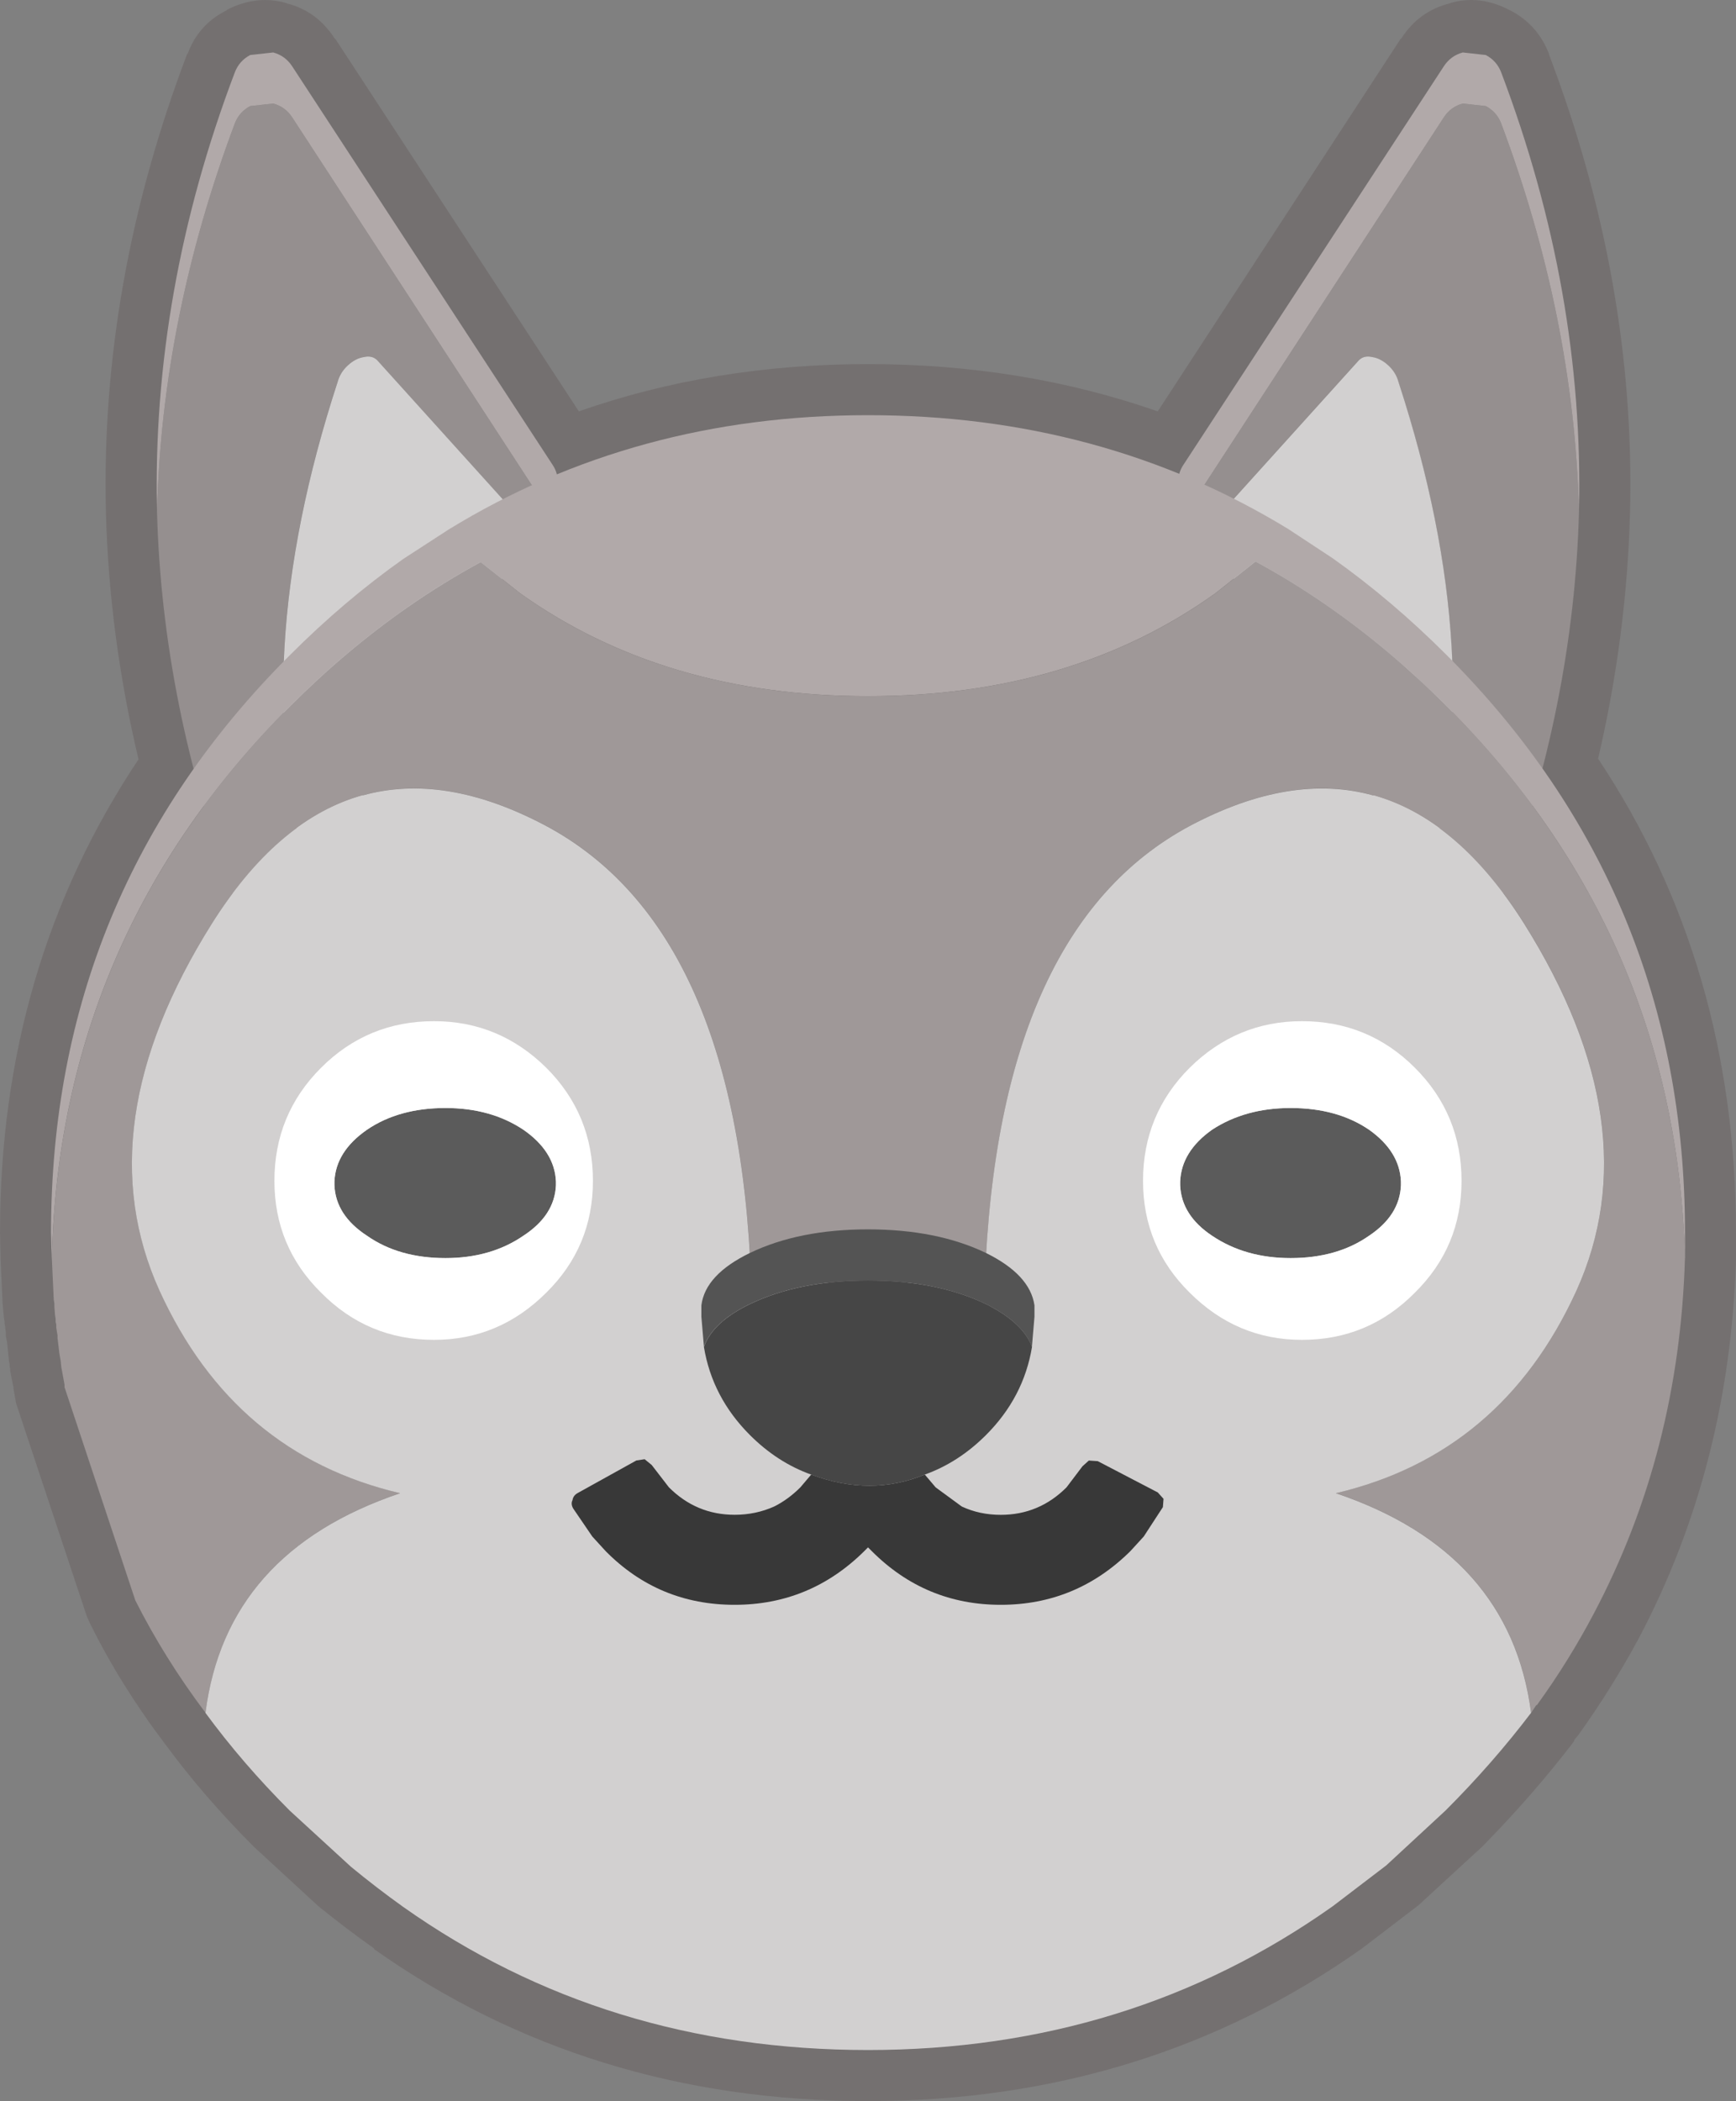 <?xml version="1.0" encoding="UTF-8" standalone="no"?>
<!-- Created with Inkscape (http://www.inkscape.org/) -->

<svg
   width="35.983"
   height="43.526"
   viewBox="0 0 35.983 43.526"
   version="1.1"
   id="svg6472"
   inkscape:version="1.2.2 (b0a8486541, 2022-12-01)"
   sodipodi:docname="wolf.svg"
   xmlns:inkscape="http://www.inkscape.org/namespaces/inkscape"
   xmlns:sodipodi="http://sodipodi.sourceforge.net/DTD/sodipodi-0.dtd"
   xmlns="http://www.w3.org/2000/svg"
   xmlns:svg="http://www.w3.org/2000/svg">
  <rect x="0" y="0" width="35.983" height="43.526" fill="#808080" stroke="none"/>
  <sodipodi:namedview
     id="namedview6474"
     pagecolor="#ffffff"
     bordercolor="#000000"
     borderopacity="0.25"
     inkscape:showpageshadow="2"
     inkscape:pageopacity="0.0"
     inkscape:pagecheckerboard="0"
     inkscape:deskcolor="#d1d1d1"
     inkscape:document-units="mm"
     showgrid="false"
     inkscape:zoom="0.66945122"
     inkscape:cx="-56.016031"
     inkscape:cy="111.28518"
     inkscape:window-width="1803"
     inkscape:window-height="1117"
     inkscape:window-x="0"
     inkscape:window-y="0"
     inkscape:window-maximized="1"
     inkscape:current-layer="layer1" />
  <defs
     id="defs6469" />
  <g
     inkscape:label="Layer 1"
     inkscape:groupmode="layer"
     id="layer1">
    <path
       stroke="none"
       fill="#747070"
       d="M 2.196,10.612 Q 2.077,5.863 3.876,1.127 l 0.013,-0.013 Q 4.114,0.505 4.696,0.214 l 0.013,-0.013 q 0.622,-0.318 1.244,-0.132 h -0.013 q 0.635,0.159 1.005,0.741 v -0.013 L 11.998,8.522 q 2.791,-0.979 5.993,-0.979 3.201,0 6.006,0.979 l 5.04,-7.726 v 0.013 q 0.37,-0.582 1.019,-0.741 h -0.013 q 0.609,-0.185 1.23,0.132 l 0.026,0.013 q 0.569,0.291 0.807,0.9 v 0.013 q 1.799,4.736 1.68,9.485 -0.066,2.553 -0.661,5.106 2.857,4.299 2.857,9.816 v 0.529 0.04 q -0.132,4.273 -2.011,7.832 -0.556,1.032 -1.257,2.011 l -0.079,0.093 -0.013,0.04 -0.04,0.053 q -0.847,1.098 -1.865,2.13 l -1.296,1.191 -0.013,0.013 -1.177,0.9 q -4.471,3.162 -10.239,3.162 -5.781,0 -10.239,-3.149 v -0.013 q -0.595,-0.423 -1.151,-0.873 l -1.336,-1.23 q -1.045,-1.045 -1.852,-2.143 -0.913,-1.204 -1.548,-2.487 l -0.066,-0.146 -1.468,-4.419 -0.053,-0.304 v -0.026 l -0.013,-0.053 -0.053,-0.278 v -0.04 l -0.013,-0.053 v -0.053 l -0.013,-0.053 -0.04,-0.397 -0.026,-0.132 v -0.079 l -0.013,-0.093 v -0.013 l -0.013,-0.066 v -0.026 -0.013 L 0.079,27.281 0.066,27.135 0.053,26.99 0.013,26.116 0,25.534 q 0,-5.503 2.871,-9.803 -0.609,-2.566 -0.675,-5.12"
       id="path648"
       style="stroke-width:0.265" />
    <path
       stroke="none"
       fill="#958f8f"
       d="M 3.254,10.585 Q 3.36,6.577 4.868,2.555 q 0.093,-0.238 0.318,-0.357 l 0.476,-0.053 q 0.251,0.066 0.397,0.291 l 5.278,8.096 -0.304,0.489 -3.215,-3.559 q -0.106,-0.106 -0.278,-0.066 -0.172,0.026 -0.331,0.172 -0.159,0.146 -0.212,0.344 -1.905,5.834 -0.595,10.292 l -0.344,0.542 q -0.132,0.212 -0.384,0.291 L 5.186,18.986 Q 4.961,18.867 4.868,18.629 3.36,14.607 3.254,10.585 m 21.392,-0.053 5.278,-8.096 q 0.146,-0.225 0.397,-0.291 l 0.476,0.053 q 0.225,0.119 0.318,0.357 1.508,4.022 1.614,8.03 -0.106,4.022 -1.614,8.043 -0.093,0.238 -0.318,0.357 l -0.489,0.053 q -0.251,-0.079 -0.384,-0.291 l -0.344,-0.542 q 1.31,-4.458 -0.595,-10.292 -0.053,-0.198 -0.212,-0.344 -0.159,-0.146 -0.331,-0.172 -0.172,-0.04 -0.278,0.066 l -3.215,3.559 -0.304,-0.489"
       id="path650"
       style="stroke-width:0.265" />
    <path
       stroke="none"
       fill="#b1a9a9"
       d="m 24.646,10.532 -0.119,-0.185 q -0.106,-0.159 -0.106,-0.357 0,-0.198 0.106,-0.357 l 5.397,-8.255 q 0.146,-0.225 0.397,-0.291 l 0.476,0.053 q 0.225,0.119 0.318,0.357 1.72,4.538 1.614,9.088 -0.106,-4.008 -1.614,-8.03 -0.093,-0.238 -0.318,-0.357 l -0.476,-0.053 q -0.251,0.066 -0.397,0.291 l -5.278,8.096 m -13.309,0 -5.278,-8.096 q -0.146,-0.225 -0.397,-0.291 l -0.476,0.053 Q 4.961,2.317 4.868,2.555 3.36,6.577 3.254,10.585 3.148,6.035 4.868,1.497 q 0.093,-0.238 0.318,-0.357 l 0.476,-0.053 q 0.251,0.066 0.397,0.291 l 5.397,8.255 q 0.106,0.159 0.106,0.357 0,0.198 -0.106,0.357 l -0.119,0.185"
       id="path652"
       style="stroke-width:0.265" />
    <path
       stroke="none"
       fill="#d2d0d0"
       d="M 6.403,18.205 Q 5.093,13.747 6.998,7.913 q 0.053,-0.198 0.212,-0.344 0.159,-0.146 0.331,-0.172 0.172,-0.04 0.278,0.066 l 3.215,3.559 -4.63,7.183 m 18.547,-7.183 3.215,-3.559 q 0.106,-0.106 0.278,-0.066 0.172,0.026 0.331,0.172 0.159,0.146 0.212,0.344 1.905,5.834 0.595,10.292 l -4.63,-7.183"
       id="path654"
       style="stroke-width:0.265" />
    <path
       stroke="none"
       fill="#b1a9a9"
       d="m 1.071,26.063 -0.013,-0.529 q 0,-7.025 4.961,-11.972 1.124,-1.124 2.342,-1.984 l 0.939,-0.609 q 3.863,-2.368 8.692,-2.368 4.842,0 8.705,2.355 l 0.926,0.609 q 1.23,0.873 2.355,1.998 4.948,4.948 4.948,11.972 v 0.529 q -0.185,-6.681 -4.948,-11.443 -1.164,-1.164 -2.434,-2.051 -0.741,-0.516 -1.521,-0.939 l -0.833,0.661 q -2.977,2.13 -7.197,2.13 -4.22,0 -7.21,-2.13 l -0.82,-0.648 q -0.781,0.423 -1.521,0.939 -1.27,0.886 -2.421,2.037 -4.776,4.763 -4.948,11.443"
       id="path656"
       style="stroke-width:0.265" />
    <path
       stroke="none"
       fill="#9f9898"
       d="m 34.925,26.063 q -0.119,4.022 -1.892,7.369 -0.516,0.979 -1.177,1.892 h -0.013 l -0.106,0.159 q -0.437,-3.334 -4.048,-4.551 3.44,-0.807 4.987,-4.194 1.548,-3.413 -1.085,-7.607 -2.646,-4.194 -6.773,-2.103 -4.141,2.077 -4.405,9.538 h -4.842 q -0.265,-7.461 -4.405,-9.538 -4.128,-2.09 -6.773,2.103 -2.633,4.194 -1.085,7.607 1.548,3.387 4.987,4.194 -3.612,1.217 -4.035,4.551 -0.847,-1.124 -1.455,-2.328 l -1.468,-4.419 v -0.053 l -0.053,-0.291 -0.013,-0.066 -0.013,-0.132 -0.026,-0.146 -0.04,-0.331 v -0.053 l -0.026,-0.159 v -0.066 l -0.013,-0.053 v -0.066 l -0.013,-0.079 -0.013,-0.172 v -0.066 l -0.013,-0.079 -0.04,-0.86 q 0.172,-6.681 4.948,-11.443 1.151,-1.151 2.421,-2.037 0.741,-0.516 1.521,-0.939 l 0.82,0.648 q 2.99,2.13 7.21,2.13 4.22,0 7.197,-2.13 l 0.833,-0.661 q 0.781,0.423 1.521,0.939 1.27,0.886 2.434,2.051 4.763,4.763 4.948,11.443"
       id="path658"
       style="stroke-width:0.265" />
    <path
       stroke="none"
       fill="#d2d0d0"
       d="m 31.736,35.483 q -0.794,1.045 -1.773,2.024 l -1.23,1.138 -1.111,0.847 q -4.207,2.977 -9.631,2.977 -5.437,0 -9.631,-2.963 -0.556,-0.397 -1.085,-0.833 l -1.27,-1.164 q -0.979,-0.979 -1.746,-2.024 0.423,-3.334 4.035,-4.551 -3.44,-0.807 -4.987,-4.194 -1.548,-3.413 1.085,-7.607 2.646,-4.194 6.773,-2.103 4.141,2.077 4.405,9.538 h 4.842 q 0.265,-7.461 4.405,-9.538 4.128,-2.09 6.773,2.103 2.633,4.194 1.085,7.607 -1.548,3.387 -4.987,4.194 3.612,1.217 4.048,4.551"
       id="path660"
       style="stroke-width:0.265" />
    <path
       stroke="none"
       fill="#383838"
       d="m 19.169,30.548 0.225,0.265 0.542,0.397 q 0.37,0.172 0.807,0.172 0.794,0 1.363,-0.569 l 0.331,-0.437 0.132,-0.119 0.185,0.013 1.244,0.648 0.119,0.132 -0.013,0.172 -0.397,0.609 -0.278,0.304 q -1.124,1.111 -2.686,1.111 -1.561,0 -2.672,-1.111 l -0.079,-0.079 -0.079,0.079 q -1.124,1.111 -2.686,1.111 -1.574,0 -2.672,-1.111 l -0.278,-0.304 -0.397,-0.582 q -0.053,-0.093 -0.013,-0.172 0.013,-0.093 0.106,-0.146 l 1.217,-0.675 0.172,-0.026 0.146,0.119 0.357,0.463 q 0.569,0.569 1.363,0.569 0.437,0 0.82,-0.172 0.291,-0.146 0.542,-0.397 l 0.225,-0.265 q 1.23,0.463 2.355,0"
       id="path662"
       style="stroke-width:0.265" />
    <path
       stroke="none"
       fill="#545454"
       d="m 14.591,27.902 -0.053,-0.622 v -0.238 q 0.079,-0.635 1.005,-1.085 1.019,-0.489 2.447,-0.489 1.429,0 2.447,0.489 0.913,0.45 1.005,1.085 v 0.238 l -0.053,0.622 q -0.185,-0.503 -0.953,-0.886 -1.019,-0.489 -2.447,-0.489 -1.429,0 -2.447,0.489 -0.767,0.37 -0.953,0.886"
       id="path664"
       style="stroke-width:0.265" />
    <path
       stroke="none"
       fill="#464646"
       d="m 14.591,27.902 q 0.185,-0.516 0.953,-0.886 1.019,-0.489 2.447,-0.489 1.429,0 2.447,0.489 0.767,0.384 0.953,0.886 -0.172,1.045 -0.953,1.826 -0.569,0.569 -1.27,0.82 -1.124,0.463 -2.355,0 -0.701,-0.251 -1.27,-0.82 -0.781,-0.781 -0.953,-1.826"
       id="path666"
       style="stroke-width:0.265" />
    <path
       stroke="none"
       fill="#5b5b5b"
       d="m 6.932,24.476 q 0.026,-0.622 0.675,-1.072 0.661,-0.45 1.627,-0.45 0.939,0 1.614,0.45 0.648,0.45 0.675,1.072 v 0.079 q -0.026,0.622 -0.675,1.045 -0.675,0.463 -1.614,0.463 -0.966,0 -1.627,-0.463 -0.648,-0.423 -0.675,-1.045 v -0.079 m 22.106,0 v 0.079 q -0.026,0.622 -0.661,1.045 -0.661,0.463 -1.627,0.463 -0.939,0 -1.627,-0.463 -0.635,-0.423 -0.661,-1.045 v -0.079 q 0.026,-0.622 0.661,-1.072 0.688,-0.45 1.627,-0.45 0.966,0 1.627,0.45 0.635,0.45 0.661,1.072"
       id="path668"
       style="stroke-width:0.265" />
    <path
       stroke="none"
       fill="#ffffff"
       d="m 29.038,24.476 q -0.026,-0.622 -0.661,-1.072 -0.661,-0.45 -1.627,-0.45 -0.939,0 -1.627,0.45 -0.635,0.45 -0.661,1.072 v 0.079 q 0.026,0.622 0.661,1.045 0.688,0.463 1.627,0.463 0.966,0 1.627,-0.463 0.635,-0.423 0.661,-1.045 v -0.079 m -22.106,0 v 0.079 q 0.026,0.622 0.675,1.045 0.661,0.463 1.627,0.463 0.939,0 1.614,-0.463 0.648,-0.423 0.675,-1.045 v -0.079 q -0.026,-0.622 -0.675,-1.072 -0.675,-0.45 -1.614,-0.45 -0.966,0 -1.627,0.45 -0.648,0.45 -0.675,1.072 m -1.244,-0.013 q 0,-1.376 0.966,-2.342 0.966,-0.966 2.342,-0.966 1.349,0 2.328,0.966 0.966,0.966 0.966,2.342 0,1.363 -0.966,2.315 -0.979,0.979 -2.328,0.979 -1.376,0 -2.342,-0.979 -0.966,-0.953 -0.966,-2.315 m 24.606,0 q 0,1.363 -0.966,2.315 -0.966,0.979 -2.342,0.979 -1.349,0 -2.328,-0.979 -0.966,-0.953 -0.966,-2.315 0,-1.376 0.966,-2.342 0.979,-0.966 2.328,-0.966 1.376,0 2.342,0.966 0.966,0.966 0.966,2.342"
       id="path670"
       style="stroke-width:0.265" />
  </g>
</svg>
